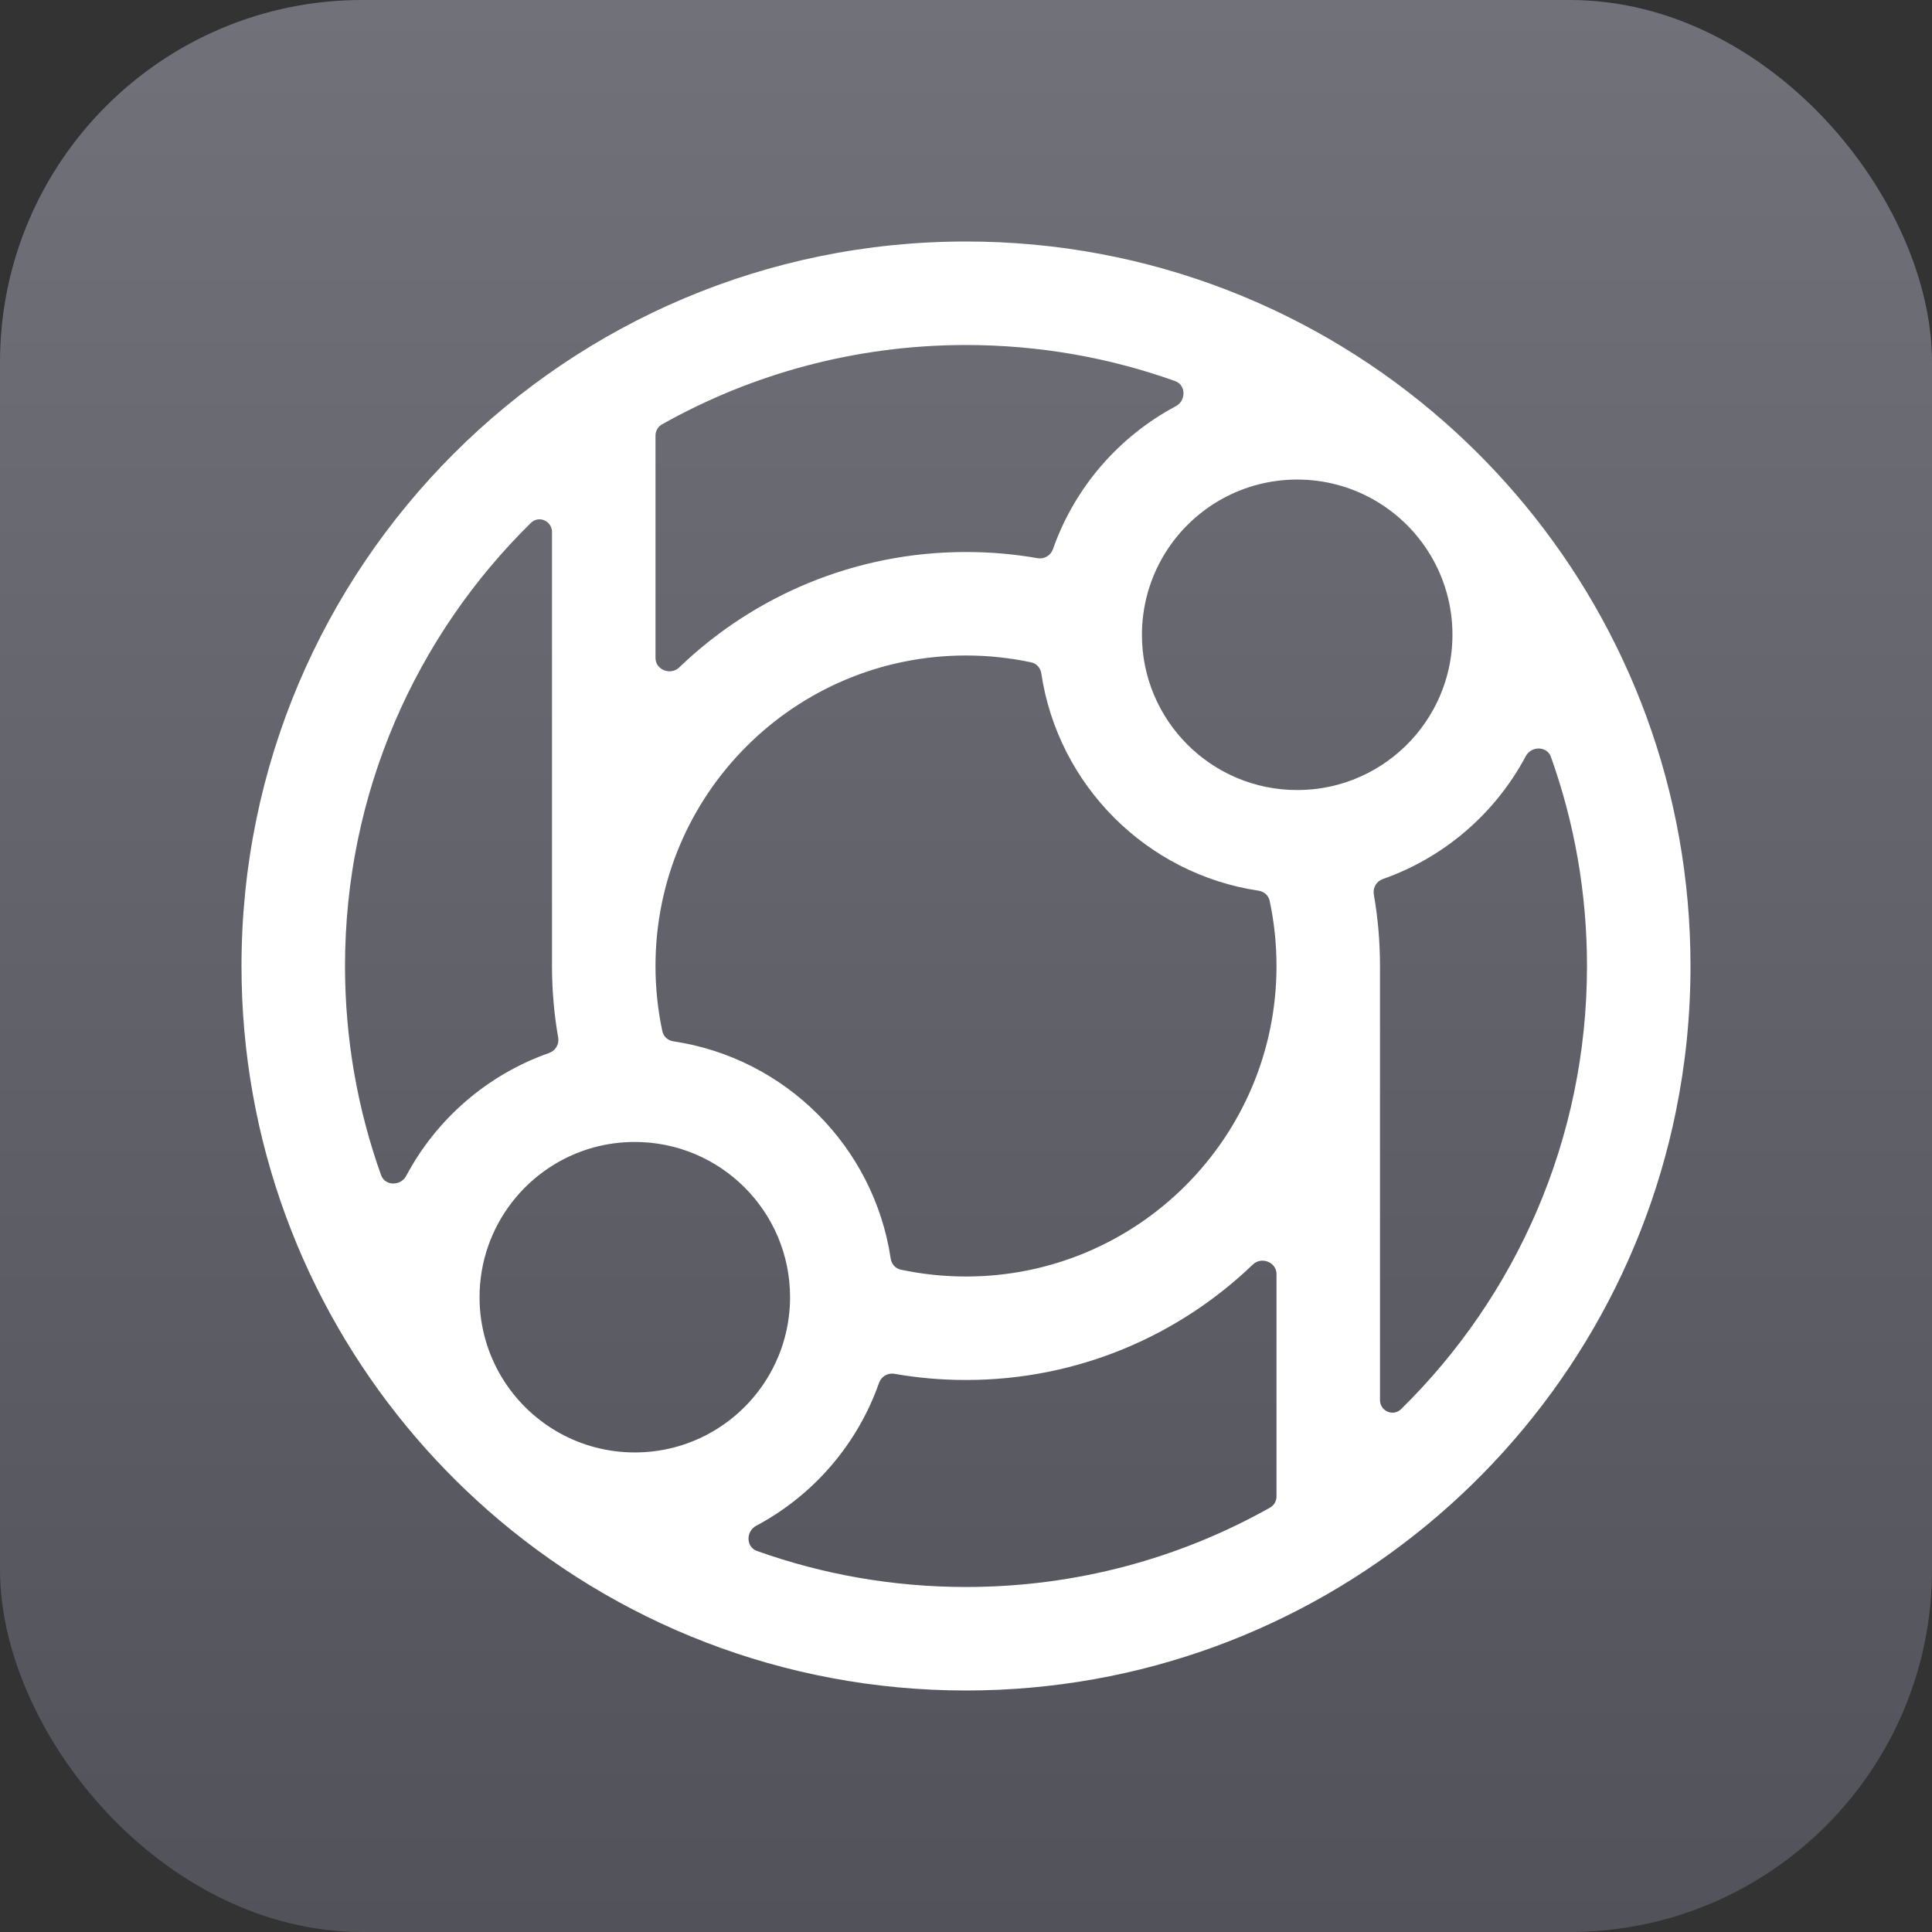 <svg width="64" height="64" viewBox="0 0 64 64" fill="none" xmlns="http://www.w3.org/2000/svg">
<rect x="0" y="0" width="64" height="64" fill="#333333" stroke="none"/>
<rect width="64" height="64" rx="12" fill="url(#paint0_linear_20_184)"/>
<path fill-rule="evenodd" clip-rule="evenodd" d="M55.512 36.837C53.275 47.773 43.598 56 32 56C25.92 56 20.368 53.739 16.139 50.012C15.182 49.169 14.293 48.25 13.48 47.266C10.057 43.118 8 37.799 8 32C8 18.745 18.745 8 32 8C38.08 8 43.632 10.261 47.861 13.988C48.818 14.831 49.707 15.75 50.52 16.734C53.943 20.882 56 26.201 56 32C56 33.657 55.832 35.275 55.512 36.837ZM42.071 49.942C39.094 51.616 35.659 52.571 32 52.571C29.569 52.571 27.237 52.15 25.072 51.376C24.708 51.245 24.707 50.726 25.049 50.544C26.936 49.54 28.403 47.851 29.119 45.809C29.193 45.6 29.407 45.471 29.625 45.509C30.397 45.644 31.19 45.714 32 45.714C35.688 45.714 39.037 44.258 41.502 41.889C41.786 41.616 42.286 41.81 42.286 42.205V49.572C42.286 49.725 42.204 49.867 42.071 49.942ZM46.414 46.678C50.214 42.945 52.571 37.748 52.571 32C52.571 29.569 52.15 27.237 51.376 25.072C51.245 24.707 50.725 24.706 50.544 25.048C49.54 26.935 47.851 28.403 45.809 29.119C45.6 29.192 45.471 29.407 45.509 29.625C45.644 30.396 45.714 31.19 45.714 32V46.375C45.714 46.745 46.149 46.937 46.414 46.678ZM42.286 32C42.286 37.681 37.681 42.286 32 42.286C31.258 42.286 30.534 42.207 29.836 42.058C29.66 42.02 29.532 41.872 29.506 41.694C28.951 37.983 26.017 35.049 22.305 34.495C22.128 34.468 21.98 34.34 21.942 34.164C21.793 33.467 21.714 32.742 21.714 32C21.714 26.319 26.319 21.714 32 21.714C32.742 21.714 33.467 21.793 34.164 21.942C34.34 21.98 34.468 22.128 34.494 22.305C35.049 26.017 37.983 28.951 41.694 29.506C41.872 29.532 42.02 29.66 42.058 29.836C42.207 30.533 42.286 31.258 42.286 32ZM25.99 44.331C26.108 43.898 26.172 43.442 26.172 42.971C26.172 40.131 23.869 37.829 21.029 37.829C20.558 37.829 20.102 37.892 19.669 38.01C18.579 38.308 17.633 38.956 16.96 39.826C16.287 40.695 15.886 41.786 15.886 42.971C15.886 43.036 15.887 43.099 15.889 43.163C15.924 44.117 16.219 45.004 16.704 45.756C17.62 47.175 19.215 48.114 21.029 48.114C22.793 48.114 24.35 47.226 25.277 45.871C25.594 45.407 25.838 44.888 25.99 44.331ZM22.498 22.111C22.214 22.384 21.714 22.19 21.714 21.795V14.428C21.714 14.275 21.796 14.133 21.929 14.058C24.906 12.384 28.341 11.429 32 11.429C34.431 11.429 36.763 11.85 38.928 12.624C39.292 12.755 39.293 13.274 38.951 13.456C37.064 14.46 35.597 16.149 34.881 18.191C34.807 18.4 34.593 18.529 34.375 18.491C33.603 18.356 32.81 18.286 32 18.286C28.311 18.286 24.963 19.742 22.498 22.111ZM18.286 17.625C18.286 17.255 17.851 17.063 17.586 17.322C13.786 21.055 11.429 26.252 11.429 32C11.429 34.431 11.85 36.763 12.624 38.928C12.755 39.293 13.274 39.294 13.456 38.952C14.46 37.065 16.149 35.597 18.191 34.881C18.4 34.807 18.529 34.593 18.491 34.375C18.356 33.603 18.286 32.81 18.286 32V17.625ZM42.971 15.886C41.194 15.886 39.627 16.787 38.703 18.158C38.395 18.615 38.159 19.124 38.01 19.669C37.892 20.102 37.828 20.558 37.828 21.029C37.828 23.869 40.131 26.171 42.971 26.171C43.442 26.171 43.898 26.108 44.331 25.99C45.694 25.617 46.831 24.698 47.492 23.483C47.889 22.753 48.114 21.917 48.114 21.029C48.114 20.964 48.113 20.901 48.111 20.837C48.076 19.883 47.781 18.996 47.296 18.244C46.38 16.825 44.785 15.886 42.971 15.886Z" fill="white"/>
<defs>
<linearGradient id="paint0_linear_20_184" x1="32" y1="0" x2="32" y2="64" gradientUnits="userSpaceOnUse">
<stop stop-color="#71717A"/>
<stop offset="1" stop-color="#52525B"/>
</linearGradient>
</defs>
</svg>
